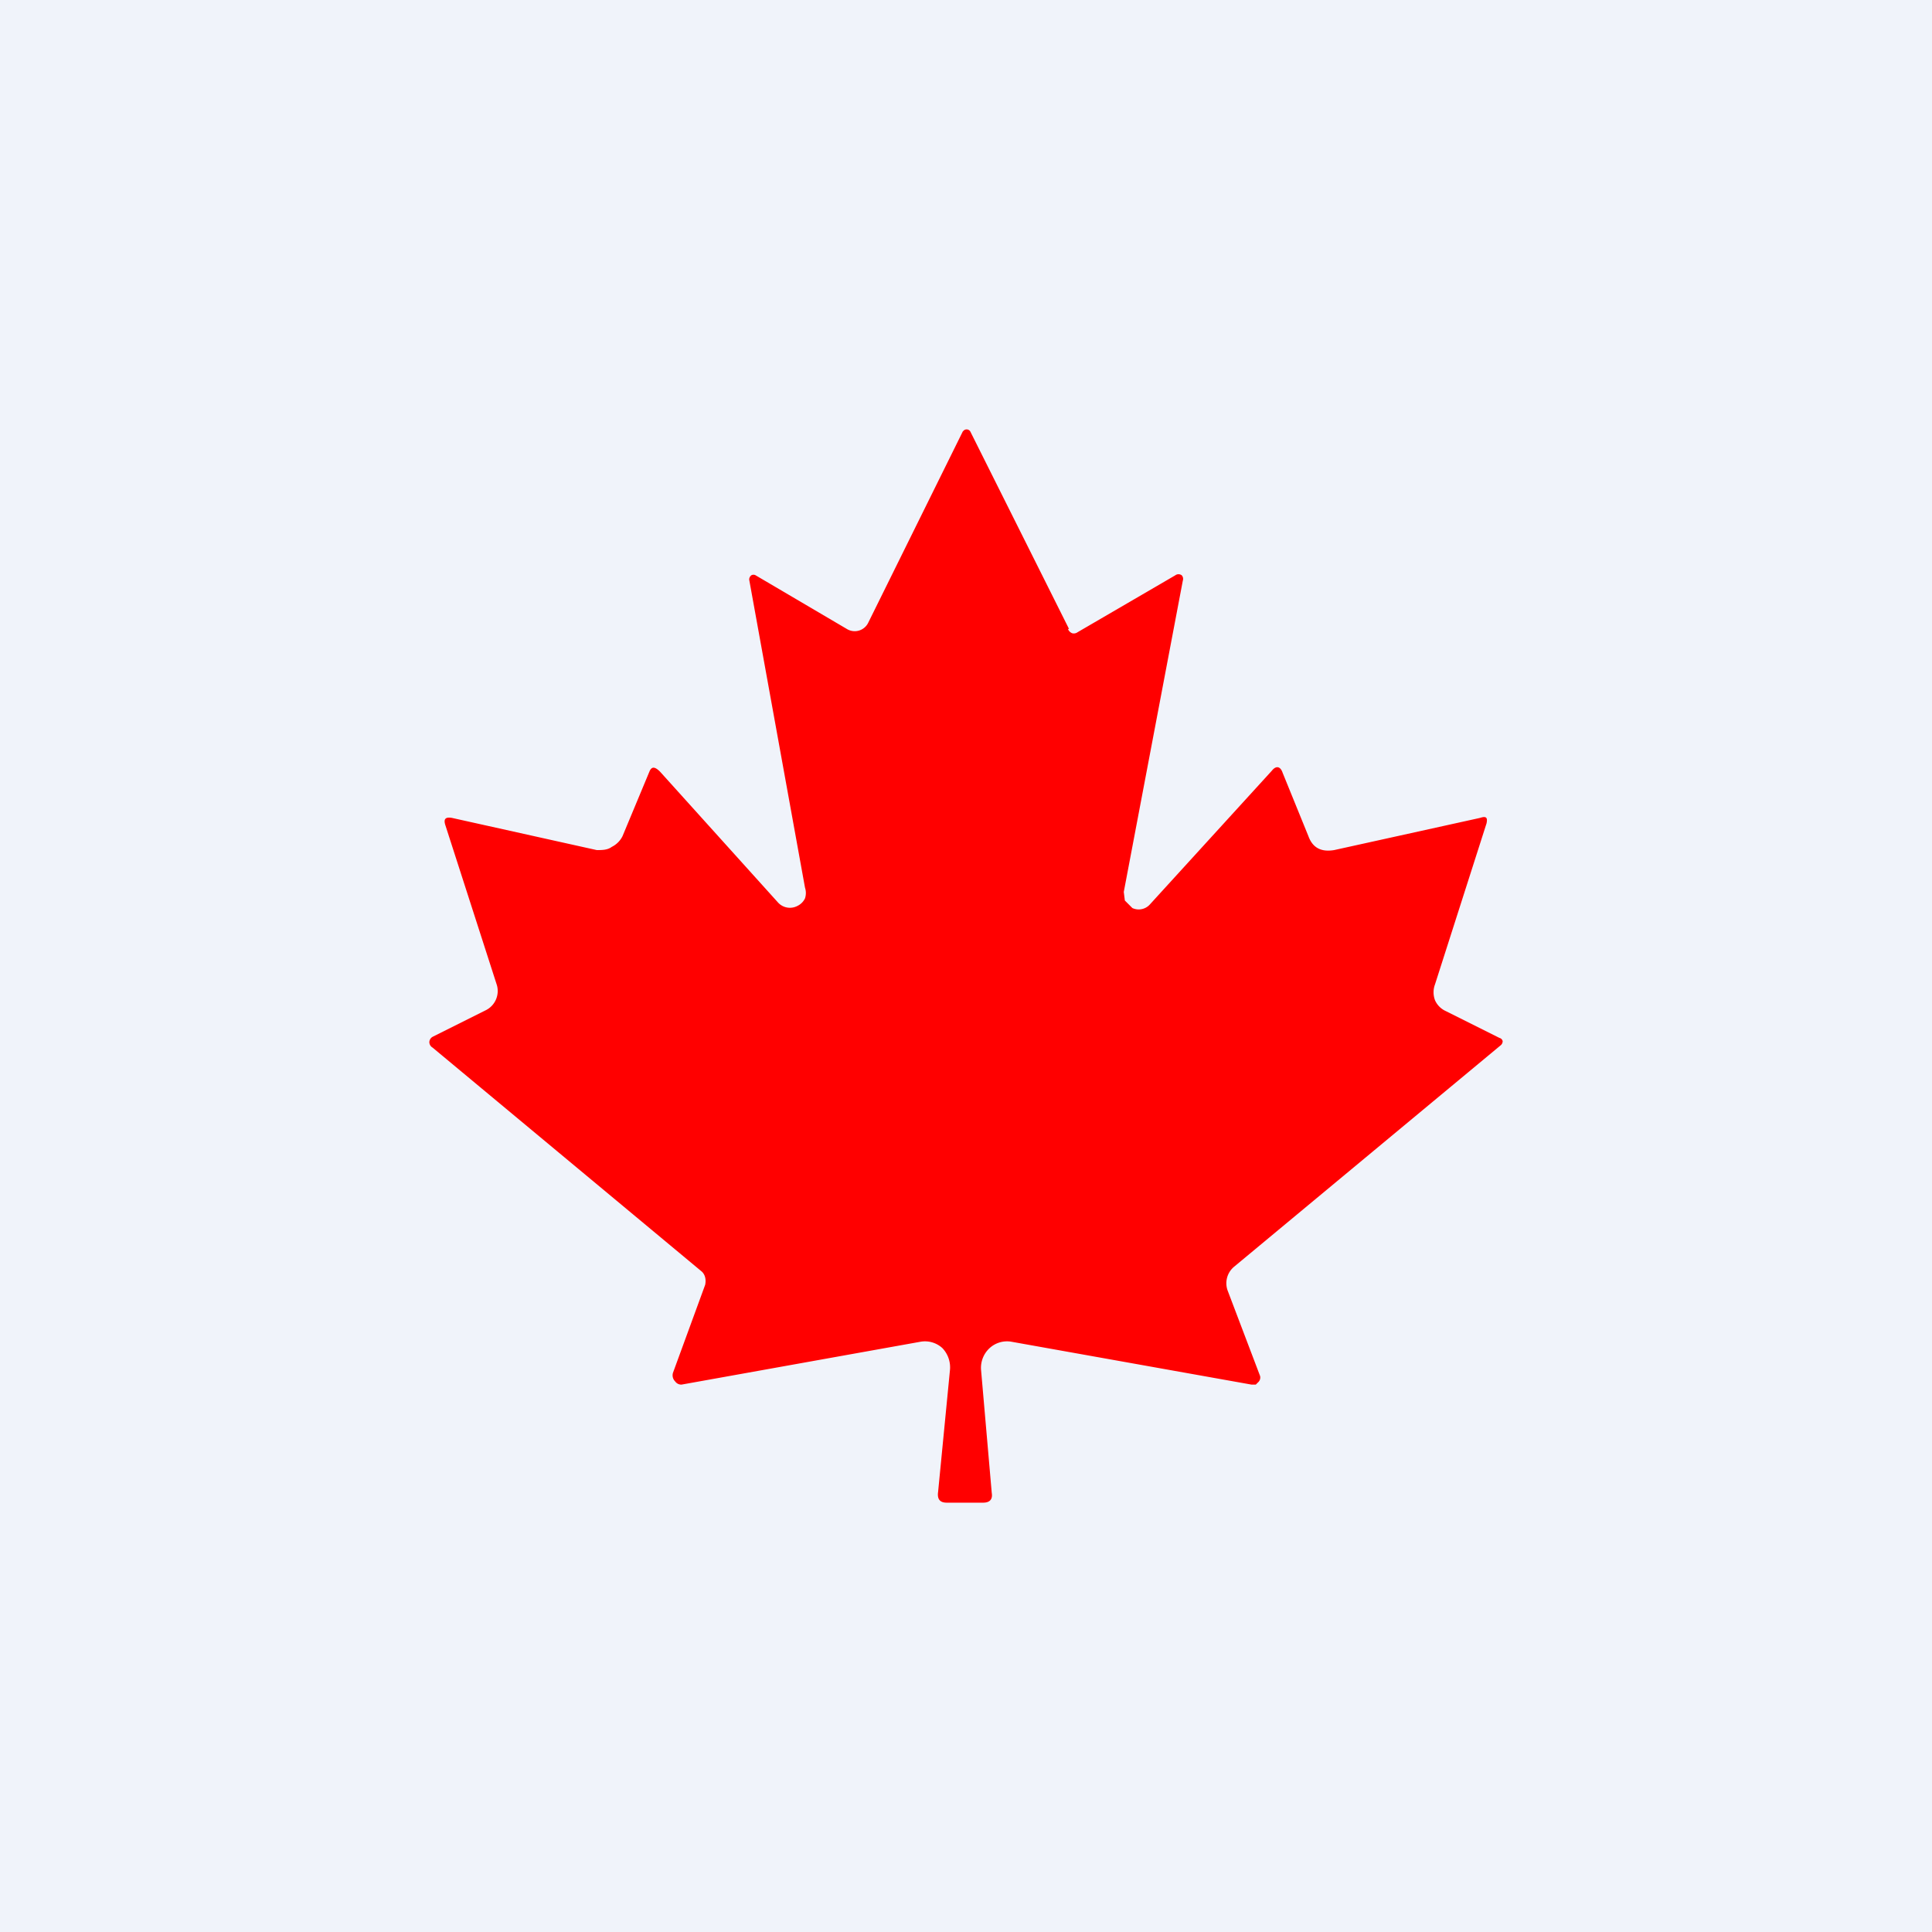 <!-- by TradingView --><svg width="18" height="18" viewBox="0 0 18 18" xmlns="http://www.w3.org/2000/svg"><path fill="#F0F3FA" d="M0 0h18v18H0z"/><path d="M9.95 5.86a.07.07 0 0 0 .04.04.06.06 0 0 0 .05-.01l.91-.53a.05.05 0 0 1 .06 0 .05.05 0 0 1 .01.05l-.55 2.9.01.08.07.07a.14.14 0 0 0 .16-.03l1.14-1.25c.04-.05.08-.04.1.02l.24.59c.04.11.12.15.24.13l1.36-.3c.06-.02.07 0 .06.05l-.48 1.5a.21.21 0 0 0 0 .15.2.2 0 0 0 .1.1l.5.25a.04.04 0 0 1 .03.03.05.05 0 0 1-.02.04L11.5 11.8a.2.2 0 0 0-.06.23l.3.79a.06.06 0 0 1-.02.06l-.02.02h-.04l-2.24-.4a.24.24 0 0 0-.2.06.25.25 0 0 0-.08.2l.1 1.15c.01.06-.02.09-.08.09h-.34c-.06 0-.09-.03-.08-.1l.11-1.13a.26.26 0 0 0-.07-.21.24.24 0 0 0-.2-.06l-2.23.4a.07.07 0 0 1-.06-.03.08.08 0 0 1-.02-.08l.3-.82c.01-.05 0-.1-.04-.13l-2.5-2.08A.06.06 0 0 1 4 9.71a.06.06 0 0 1 .03-.05l.5-.25a.2.2 0 0 0 .1-.23l-.48-1.49c-.02-.06 0-.08.06-.07l1.35.3c.05 0 .1 0 .14-.03a.22.22 0 0 0 .1-.1l.25-.6c.02-.05.05-.05.1 0l1.1 1.22a.15.15 0 0 0 .18.03.15.15 0 0 0 .07-.07.16.16 0 0 0 0-.1L6.98 5.4a.05.05 0 0 1 .02-.04.04.04 0 0 1 .04 0l.85.5a.14.14 0 0 0 .2-.06l.88-1.78.01-.01a.04.04 0 0 1 .06.01l.92 1.84Z" fill="red"/></svg>